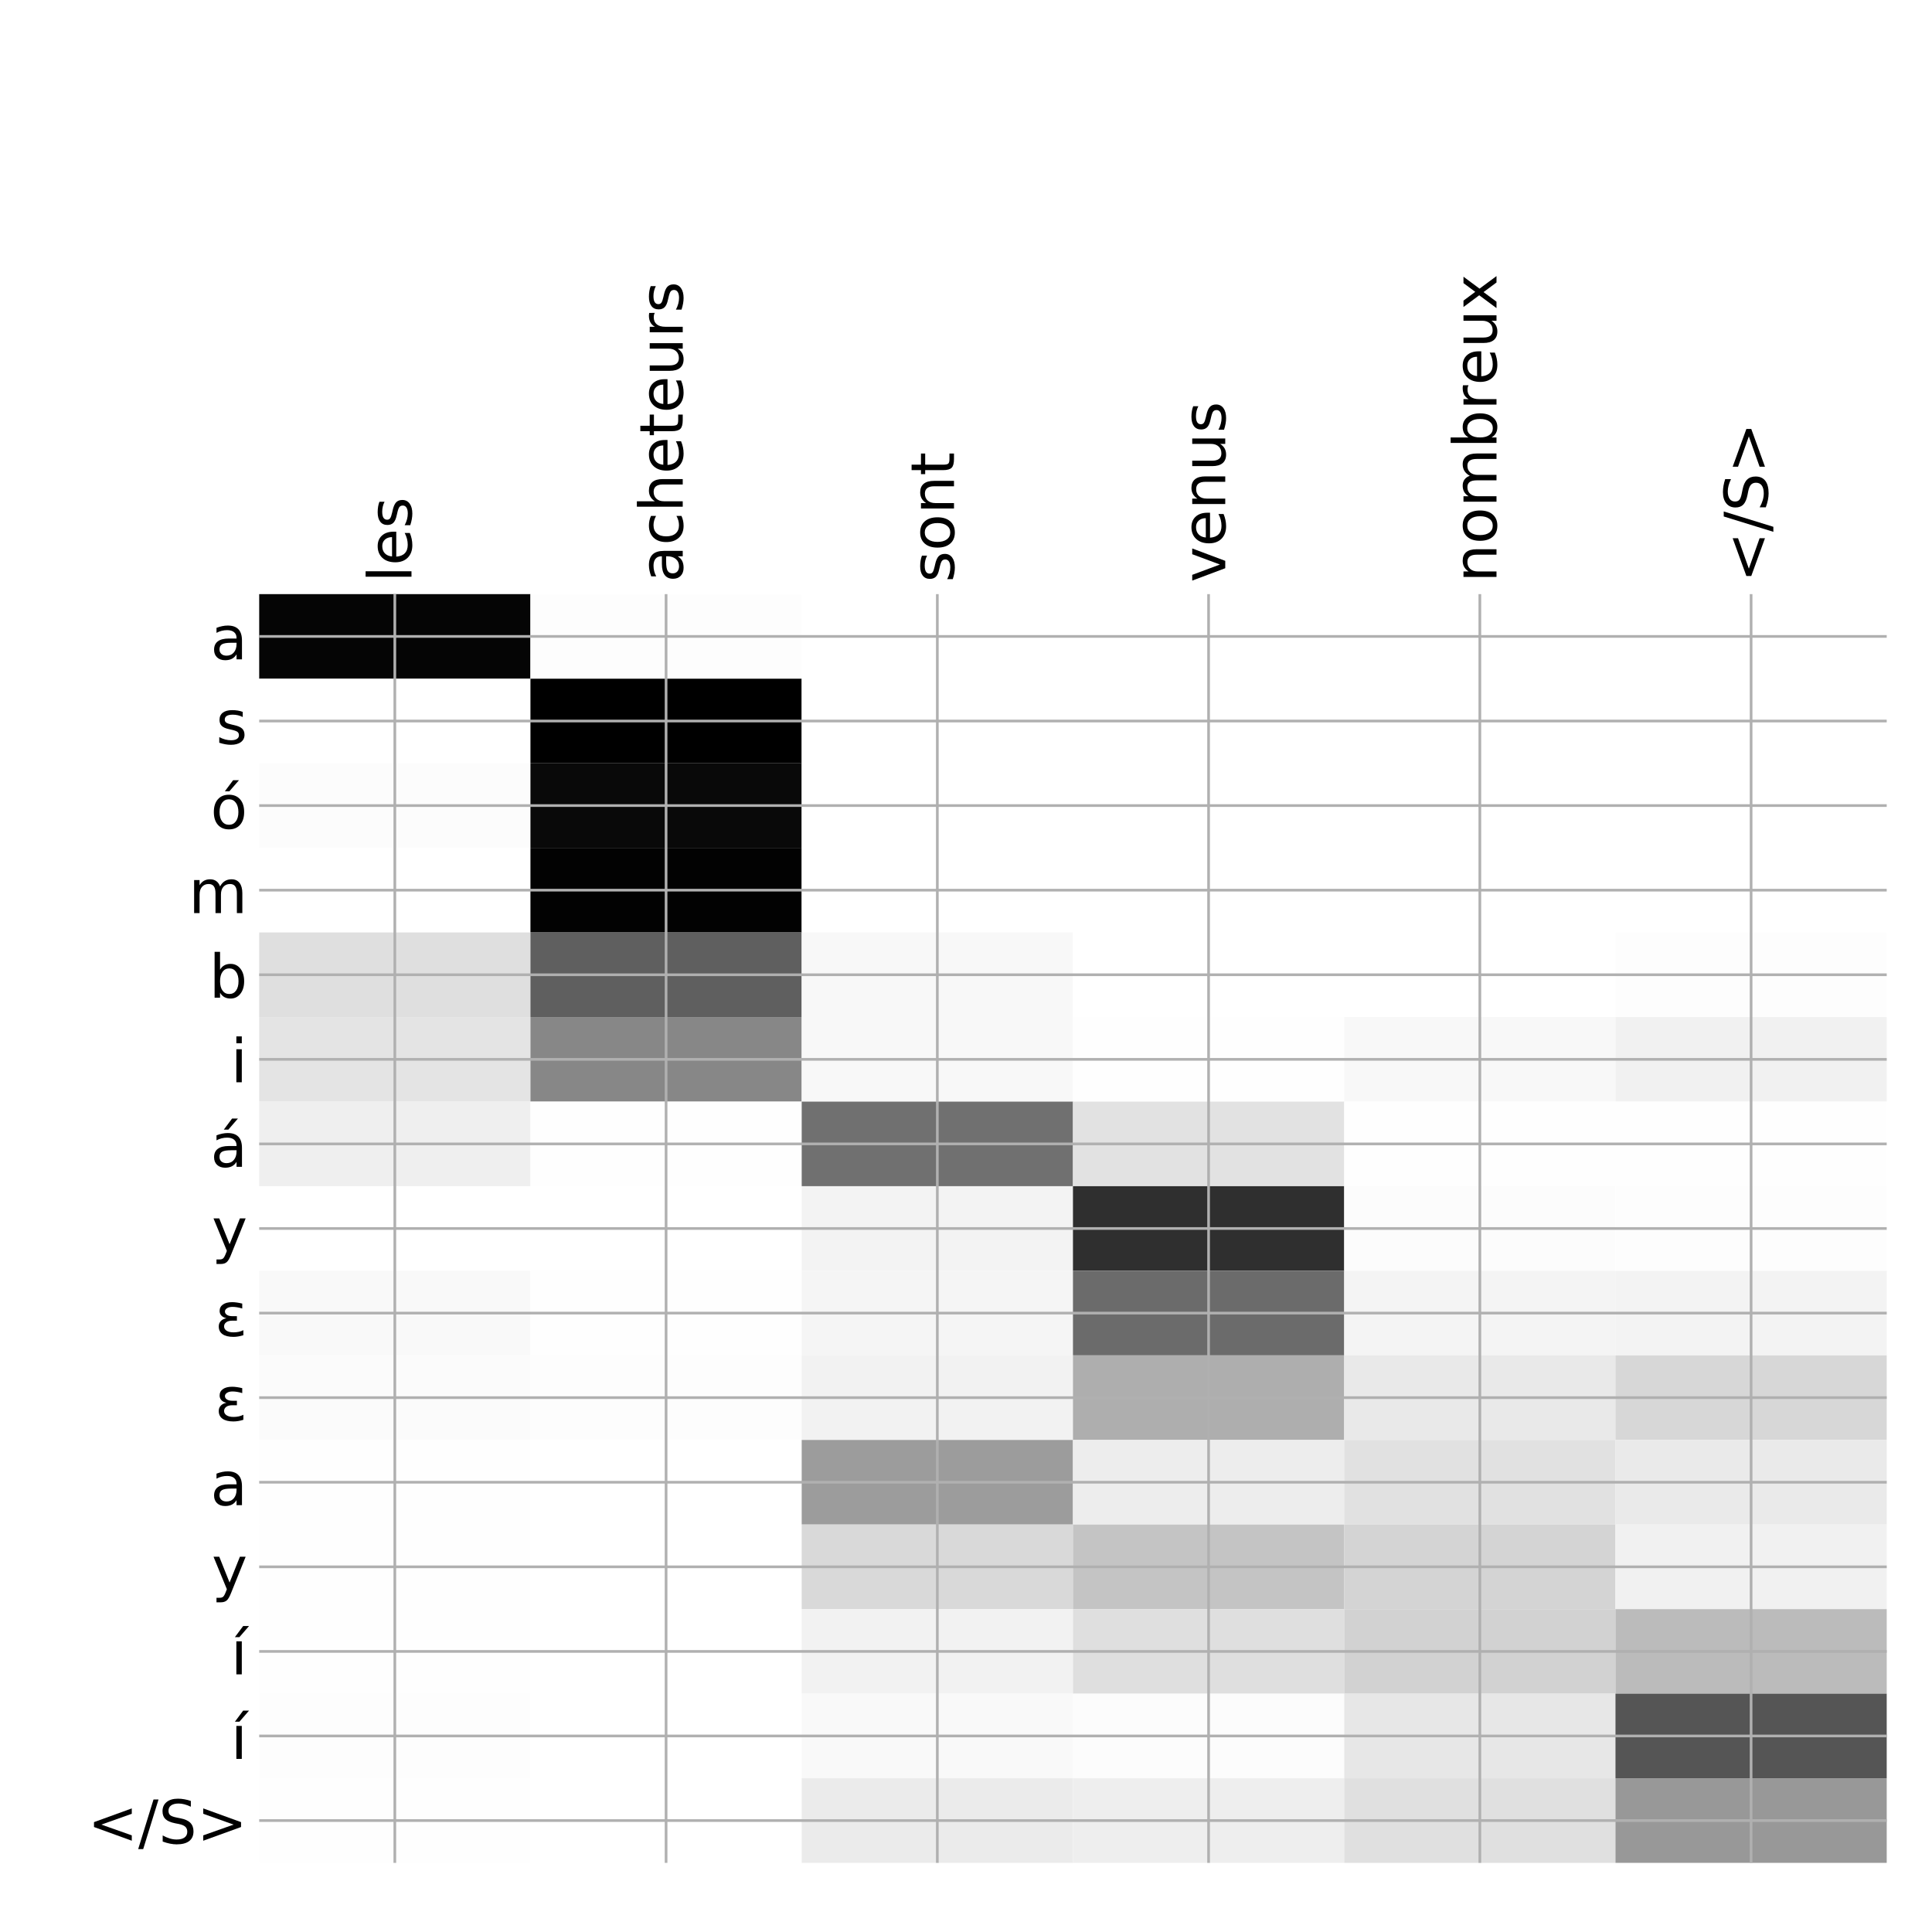<?xml version="1.0" encoding="utf-8" standalone="no"?>
<!DOCTYPE svg PUBLIC "-//W3C//DTD SVG 1.1//EN"
  "http://www.w3.org/Graphics/SVG/1.1/DTD/svg11.dtd">
<!-- Created with matplotlib (http://matplotlib.org/) -->
<svg height="576pt" version="1.1" viewBox="0 0 576 576" width="576pt" xmlns="http://www.w3.org/2000/svg" xmlns:xlink="http://www.w3.org/1999/xlink">
 <defs>
  <style type="text/css">
*{stroke-linecap:butt;stroke-linejoin:round;}
  </style>
 </defs>
 <g id="figure_1">
  <g id="patch_1">
   <path d="M 0 576 
L 576 576 
L 576 0 
L 0 0 
z
" style="fill:#ffffff;"/>
  </g>
  <g id="axes_1">
   <g id="PolyCollection_1">
    <path clip-path="url(#p47849b8606)" d="M 77.275 177.133 
L 77.275 202.35 
L 158.146 202.35 
L 158.146 177.133 
L 77.275 177.133 
z
" style="fill:#050505;"/>
    <path clip-path="url(#p47849b8606)" d="M 158.146 177.133 
L 158.146 202.35 
L 239.017 202.35 
L 239.017 177.133 
L 158.146 177.133 
z
" style="fill:#fdfdfd;"/>
    <path clip-path="url(#p47849b8606)" d="M 239.017 177.133 
L 239.017 202.35 
L 319.887 202.35 
L 319.887 177.133 
L 239.017 177.133 
z
" style="fill:#ffffff;"/>
    <path clip-path="url(#p47849b8606)" d="M 319.887 177.133 
L 319.887 202.35 
L 400.758 202.35 
L 400.758 177.133 
L 319.887 177.133 
z
" style="fill:#ffffff;"/>
    <path clip-path="url(#p47849b8606)" d="M 400.758 177.133 
L 400.758 202.35 
L 481.629 202.35 
L 481.629 177.133 
L 400.758 177.133 
z
" style="fill:#ffffff;"/>
    <path clip-path="url(#p47849b8606)" d="M 481.629 177.133 
L 481.629 202.35 
L 562.5 202.35 
L 562.5 177.133 
L 481.629 177.133 
z
" style="fill:#ffffff;"/>
    <path clip-path="url(#p47849b8606)" d="M 77.275 202.35 
L 77.275 227.567 
L 158.146 227.567 
L 158.146 202.35 
L 77.275 202.35 
z
" style="fill:#ffffff;"/>
    <path clip-path="url(#p47849b8606)" d="M 158.146 202.35 
L 158.146 227.567 
L 239.017 227.567 
L 239.017 202.35 
L 158.146 202.35 
z
"/>
    <path clip-path="url(#p47849b8606)" d="M 239.017 202.35 
L 239.017 227.567 
L 319.887 227.567 
L 319.887 202.35 
L 239.017 202.35 
z
" style="fill:#ffffff;"/>
    <path clip-path="url(#p47849b8606)" d="M 319.887 202.35 
L 319.887 227.567 
L 400.758 227.567 
L 400.758 202.35 
L 319.887 202.35 
z
" style="fill:#ffffff;"/>
    <path clip-path="url(#p47849b8606)" d="M 400.758 202.35 
L 400.758 227.567 
L 481.629 227.567 
L 481.629 202.35 
L 400.758 202.35 
z
" style="fill:#ffffff;"/>
    <path clip-path="url(#p47849b8606)" d="M 481.629 202.35 
L 481.629 227.567 
L 562.5 227.567 
L 562.5 202.35 
L 481.629 202.35 
z
" style="fill:#ffffff;"/>
    <path clip-path="url(#p47849b8606)" d="M 77.275 227.567 
L 77.275 252.783 
L 158.146 252.783 
L 158.146 227.567 
L 77.275 227.567 
z
" style="fill:#fcfcfc;"/>
    <path clip-path="url(#p47849b8606)" d="M 158.146 227.567 
L 158.146 252.783 
L 239.017 252.783 
L 239.017 227.567 
L 158.146 227.567 
z
" style="fill:#090909;"/>
    <path clip-path="url(#p47849b8606)" d="M 239.017 227.567 
L 239.017 252.783 
L 319.887 252.783 
L 319.887 227.567 
L 239.017 227.567 
z
" style="fill:#ffffff;"/>
    <path clip-path="url(#p47849b8606)" d="M 319.887 227.567 
L 319.887 252.783 
L 400.758 252.783 
L 400.758 227.567 
L 319.887 227.567 
z
" style="fill:#ffffff;"/>
    <path clip-path="url(#p47849b8606)" d="M 400.758 227.567 
L 400.758 252.783 
L 481.629 252.783 
L 481.629 227.567 
L 400.758 227.567 
z
" style="fill:#ffffff;"/>
    <path clip-path="url(#p47849b8606)" d="M 481.629 227.567 
L 481.629 252.783 
L 562.5 252.783 
L 562.5 227.567 
L 481.629 227.567 
z
" style="fill:#ffffff;"/>
    <path clip-path="url(#p47849b8606)" d="M 77.275 252.783 
L 77.275 278 
L 158.146 278 
L 158.146 252.783 
L 77.275 252.783 
z
" style="fill:#ffffff;"/>
    <path clip-path="url(#p47849b8606)" d="M 158.146 252.783 
L 158.146 278 
L 239.017 278 
L 239.017 252.783 
L 158.146 252.783 
z
" style="fill:#020202;"/>
    <path clip-path="url(#p47849b8606)" d="M 239.017 252.783 
L 239.017 278 
L 319.887 278 
L 319.887 252.783 
L 239.017 252.783 
z
" style="fill:#ffffff;"/>
    <path clip-path="url(#p47849b8606)" d="M 319.887 252.783 
L 319.887 278 
L 400.758 278 
L 400.758 252.783 
L 319.887 252.783 
z
" style="fill:#ffffff;"/>
    <path clip-path="url(#p47849b8606)" d="M 400.758 252.783 
L 400.758 278 
L 481.629 278 
L 481.629 252.783 
L 400.758 252.783 
z
" style="fill:#ffffff;"/>
    <path clip-path="url(#p47849b8606)" d="M 481.629 252.783 
L 481.629 278 
L 562.5 278 
L 562.5 252.783 
L 481.629 252.783 
z
" style="fill:#ffffff;"/>
    <path clip-path="url(#p47849b8606)" d="M 77.275 278 
L 77.275 303.217 
L 158.146 303.217 
L 158.146 278 
L 77.275 278 
z
" style="fill:#dfdfdf;"/>
    <path clip-path="url(#p47849b8606)" d="M 158.146 278 
L 158.146 303.217 
L 239.017 303.217 
L 239.017 278 
L 158.146 278 
z
" style="fill:#5f5f5f;"/>
    <path clip-path="url(#p47849b8606)" d="M 239.017 278 
L 239.017 303.217 
L 319.887 303.217 
L 319.887 278 
L 239.017 278 
z
" style="fill:#f8f8f8;"/>
    <path clip-path="url(#p47849b8606)" d="M 319.887 278 
L 319.887 303.217 
L 400.758 303.217 
L 400.758 278 
L 319.887 278 
z
" style="fill:#ffffff;"/>
    <path clip-path="url(#p47849b8606)" d="M 400.758 278 
L 400.758 303.217 
L 481.629 303.217 
L 481.629 278 
L 400.758 278 
z
" style="fill:#ffffff;"/>
    <path clip-path="url(#p47849b8606)" d="M 481.629 278 
L 481.629 303.217 
L 562.5 303.217 
L 562.5 278 
L 481.629 278 
z
" style="fill:#fdfdfd;"/>
    <path clip-path="url(#p47849b8606)" d="M 77.275 303.217 
L 77.275 328.434 
L 158.146 328.434 
L 158.146 303.217 
L 77.275 303.217 
z
" style="fill:#e4e4e4;"/>
    <path clip-path="url(#p47849b8606)" d="M 158.146 303.217 
L 158.146 328.434 
L 239.017 328.434 
L 239.017 303.217 
L 158.146 303.217 
z
" style="fill:#878787;"/>
    <path clip-path="url(#p47849b8606)" d="M 239.017 303.217 
L 239.017 328.434 
L 319.887 328.434 
L 319.887 303.217 
L 239.017 303.217 
z
" style="fill:#f8f8f8;"/>
    <path clip-path="url(#p47849b8606)" d="M 319.887 303.217 
L 319.887 328.434 
L 400.758 328.434 
L 400.758 303.217 
L 319.887 303.217 
z
" style="fill:#fefefe;"/>
    <path clip-path="url(#p47849b8606)" d="M 400.758 303.217 
L 400.758 328.434 
L 481.629 328.434 
L 481.629 303.217 
L 400.758 303.217 
z
" style="fill:#f8f8f8;"/>
    <path clip-path="url(#p47849b8606)" d="M 481.629 303.217 
L 481.629 328.434 
L 562.5 328.434 
L 562.5 303.217 
L 481.629 303.217 
z
" style="fill:#f1f1f1;"/>
    <path clip-path="url(#p47849b8606)" d="M 77.275 328.434 
L 77.275 353.65 
L 158.146 353.65 
L 158.146 328.434 
L 77.275 328.434 
z
" style="fill:#efefef;"/>
    <path clip-path="url(#p47849b8606)" d="M 158.146 328.434 
L 158.146 353.65 
L 239.017 353.65 
L 239.017 328.434 
L 158.146 328.434 
z
" style="fill:#fefefe;"/>
    <path clip-path="url(#p47849b8606)" d="M 239.017 328.434 
L 239.017 353.65 
L 319.887 353.65 
L 319.887 328.434 
L 239.017 328.434 
z
" style="fill:#707070;"/>
    <path clip-path="url(#p47849b8606)" d="M 319.887 328.434 
L 319.887 353.65 
L 400.758 353.65 
L 400.758 328.434 
L 319.887 328.434 
z
" style="fill:#e2e2e2;"/>
    <path clip-path="url(#p47849b8606)" d="M 400.758 328.434 
L 400.758 353.65 
L 481.629 353.65 
L 481.629 328.434 
L 400.758 328.434 
z
" style="fill:#fefefe;"/>
    <path clip-path="url(#p47849b8606)" d="M 481.629 328.434 
L 481.629 353.65 
L 562.5 353.65 
L 562.5 328.434 
L 481.629 328.434 
z
" style="fill:#fefefe;"/>
    <path clip-path="url(#p47849b8606)" d="M 77.275 353.65 
L 77.275 378.867 
L 158.146 378.867 
L 158.146 353.65 
L 77.275 353.65 
z
" style="fill:#ffffff;"/>
    <path clip-path="url(#p47849b8606)" d="M 158.146 353.65 
L 158.146 378.867 
L 239.017 378.867 
L 239.017 353.65 
L 158.146 353.65 
z
" style="fill:#ffffff;"/>
    <path clip-path="url(#p47849b8606)" d="M 239.017 353.65 
L 239.017 378.867 
L 319.887 378.867 
L 319.887 353.65 
L 239.017 353.65 
z
" style="fill:#f3f3f3;"/>
    <path clip-path="url(#p47849b8606)" d="M 319.887 353.65 
L 319.887 378.867 
L 400.758 378.867 
L 400.758 353.65 
L 319.887 353.65 
z
" style="fill:#2f2f2f;"/>
    <path clip-path="url(#p47849b8606)" d="M 400.758 353.65 
L 400.758 378.867 
L 481.629 378.867 
L 481.629 353.65 
L 400.758 353.65 
z
" style="fill:#fcfcfc;"/>
    <path clip-path="url(#p47849b8606)" d="M 481.629 353.65 
L 481.629 378.867 
L 562.5 378.867 
L 562.5 353.65 
L 481.629 353.65 
z
" style="fill:#fdfdfd;"/>
    <path clip-path="url(#p47849b8606)" d="M 77.275 378.867 
L 77.275 404.084 
L 158.146 404.084 
L 158.146 378.867 
L 77.275 378.867 
z
" style="fill:#f9f9f9;"/>
    <path clip-path="url(#p47849b8606)" d="M 158.146 378.867 
L 158.146 404.084 
L 239.017 404.084 
L 239.017 378.867 
L 158.146 378.867 
z
" style="fill:#fefefe;"/>
    <path clip-path="url(#p47849b8606)" d="M 239.017 378.867 
L 239.017 404.084 
L 319.887 404.084 
L 319.887 378.867 
L 239.017 378.867 
z
" style="fill:#f5f5f5;"/>
    <path clip-path="url(#p47849b8606)" d="M 319.887 378.867 
L 319.887 404.084 
L 400.758 404.084 
L 400.758 378.867 
L 319.887 378.867 
z
" style="fill:#6b6b6b;"/>
    <path clip-path="url(#p47849b8606)" d="M 400.758 378.867 
L 400.758 404.084 
L 481.629 404.084 
L 481.629 378.867 
L 400.758 378.867 
z
" style="fill:#f4f4f4;"/>
    <path clip-path="url(#p47849b8606)" d="M 481.629 378.867 
L 481.629 404.084 
L 562.5 404.084 
L 562.5 378.867 
L 481.629 378.867 
z
" style="fill:#f3f3f3;"/>
    <path clip-path="url(#p47849b8606)" d="M 77.275 404.084 
L 77.275 429.3 
L 158.146 429.3 
L 158.146 404.084 
L 77.275 404.084 
z
" style="fill:#fbfbfb;"/>
    <path clip-path="url(#p47849b8606)" d="M 158.146 404.084 
L 158.146 429.3 
L 239.017 429.3 
L 239.017 404.084 
L 158.146 404.084 
z
" style="fill:#fdfdfd;"/>
    <path clip-path="url(#p47849b8606)" d="M 239.017 404.084 
L 239.017 429.3 
L 319.887 429.3 
L 319.887 404.084 
L 239.017 404.084 
z
" style="fill:#f2f2f2;"/>
    <path clip-path="url(#p47849b8606)" d="M 319.887 404.084 
L 319.887 429.3 
L 400.758 429.3 
L 400.758 404.084 
L 319.887 404.084 
z
" style="fill:#aeaeae;"/>
    <path clip-path="url(#p47849b8606)" d="M 400.758 404.084 
L 400.758 429.3 
L 481.629 429.3 
L 481.629 404.084 
L 400.758 404.084 
z
" style="fill:#e9e9e9;"/>
    <path clip-path="url(#p47849b8606)" d="M 481.629 404.084 
L 481.629 429.3 
L 562.5 429.3 
L 562.5 404.084 
L 481.629 404.084 
z
" style="fill:#d7d7d7;"/>
    <path clip-path="url(#p47849b8606)" d="M 77.275 429.3 
L 77.275 454.517 
L 158.146 454.517 
L 158.146 429.3 
L 77.275 429.3 
z
" style="fill:#fefefe;"/>
    <path clip-path="url(#p47849b8606)" d="M 158.146 429.3 
L 158.146 454.517 
L 239.017 454.517 
L 239.017 429.3 
L 158.146 429.3 
z
" style="fill:#ffffff;"/>
    <path clip-path="url(#p47849b8606)" d="M 239.017 429.3 
L 239.017 454.517 
L 319.887 454.517 
L 319.887 429.3 
L 239.017 429.3 
z
" style="fill:#9c9c9c;"/>
    <path clip-path="url(#p47849b8606)" d="M 319.887 429.3 
L 319.887 454.517 
L 400.758 454.517 
L 400.758 429.3 
L 319.887 429.3 
z
" style="fill:#ededed;"/>
    <path clip-path="url(#p47849b8606)" d="M 400.758 429.3 
L 400.758 454.517 
L 481.629 454.517 
L 481.629 429.3 
L 400.758 429.3 
z
" style="fill:#e1e1e1;"/>
    <path clip-path="url(#p47849b8606)" d="M 481.629 429.3 
L 481.629 454.517 
L 562.5 454.517 
L 562.5 429.3 
L 481.629 429.3 
z
" style="fill:#eaeaea;"/>
    <path clip-path="url(#p47849b8606)" d="M 77.275 454.517 
L 77.275 479.734 
L 158.146 479.734 
L 158.146 454.517 
L 77.275 454.517 
z
" style="fill:#fefefe;"/>
    <path clip-path="url(#p47849b8606)" d="M 158.146 454.517 
L 158.146 479.734 
L 239.017 479.734 
L 239.017 454.517 
L 158.146 454.517 
z
" style="fill:#ffffff;"/>
    <path clip-path="url(#p47849b8606)" d="M 239.017 454.517 
L 239.017 479.734 
L 319.887 479.734 
L 319.887 454.517 
L 239.017 454.517 
z
" style="fill:#d9d9d9;"/>
    <path clip-path="url(#p47849b8606)" d="M 319.887 454.517 
L 319.887 479.734 
L 400.758 479.734 
L 400.758 454.517 
L 319.887 454.517 
z
" style="fill:#c4c4c4;"/>
    <path clip-path="url(#p47849b8606)" d="M 400.758 454.517 
L 400.758 479.734 
L 481.629 479.734 
L 481.629 454.517 
L 400.758 454.517 
z
" style="fill:#d4d4d4;"/>
    <path clip-path="url(#p47849b8606)" d="M 481.629 454.517 
L 481.629 479.734 
L 562.5 479.734 
L 562.5 454.517 
L 481.629 454.517 
z
" style="fill:#f1f1f1;"/>
    <path clip-path="url(#p47849b8606)" d="M 77.275 479.734 
L 77.275 504.951 
L 158.146 504.951 
L 158.146 479.734 
L 77.275 479.734 
z
" style="fill:#fefefe;"/>
    <path clip-path="url(#p47849b8606)" d="M 158.146 479.734 
L 158.146 504.951 
L 239.017 504.951 
L 239.017 479.734 
L 158.146 479.734 
z
" style="fill:#ffffff;"/>
    <path clip-path="url(#p47849b8606)" d="M 239.017 479.734 
L 239.017 504.951 
L 319.887 504.951 
L 319.887 479.734 
L 239.017 479.734 
z
" style="fill:#f2f2f2;"/>
    <path clip-path="url(#p47849b8606)" d="M 319.887 479.734 
L 319.887 504.951 
L 400.758 504.951 
L 400.758 479.734 
L 319.887 479.734 
z
" style="fill:#dfdfdf;"/>
    <path clip-path="url(#p47849b8606)" d="M 400.758 479.734 
L 400.758 504.951 
L 481.629 504.951 
L 481.629 479.734 
L 400.758 479.734 
z
" style="fill:#d2d2d2;"/>
    <path clip-path="url(#p47849b8606)" d="M 481.629 479.734 
L 481.629 504.951 
L 562.5 504.951 
L 562.5 479.734 
L 481.629 479.734 
z
" style="fill:#bbbbbb;"/>
    <path clip-path="url(#p47849b8606)" d="M 77.275 504.951 
L 77.275 530.167 
L 158.146 530.167 
L 158.146 504.951 
L 77.275 504.951 
z
" style="fill:#fdfdfd;"/>
    <path clip-path="url(#p47849b8606)" d="M 158.146 504.951 
L 158.146 530.167 
L 239.017 530.167 
L 239.017 504.951 
L 158.146 504.951 
z
" style="fill:#ffffff;"/>
    <path clip-path="url(#p47849b8606)" d="M 239.017 504.951 
L 239.017 530.167 
L 319.887 530.167 
L 319.887 504.951 
L 239.017 504.951 
z
" style="fill:#f9f9f9;"/>
    <path clip-path="url(#p47849b8606)" d="M 319.887 504.951 
L 319.887 530.167 
L 400.758 530.167 
L 400.758 504.951 
L 319.887 504.951 
z
" style="fill:#fcfcfc;"/>
    <path clip-path="url(#p47849b8606)" d="M 400.758 504.951 
L 400.758 530.167 
L 481.629 530.167 
L 481.629 504.951 
L 400.758 504.951 
z
" style="fill:#e7e7e7;"/>
    <path clip-path="url(#p47849b8606)" d="M 481.629 504.951 
L 481.629 530.167 
L 562.5 530.167 
L 562.5 504.951 
L 481.629 504.951 
z
" style="fill:#555555;"/>
    <path clip-path="url(#p47849b8606)" d="M 77.275 530.167 
L 77.275 555.384 
L 158.146 555.384 
L 158.146 530.167 
L 77.275 530.167 
z
" style="fill:#fefefe;"/>
    <path clip-path="url(#p47849b8606)" d="M 158.146 530.167 
L 158.146 555.384 
L 239.017 555.384 
L 239.017 530.167 
L 158.146 530.167 
z
" style="fill:#ffffff;"/>
    <path clip-path="url(#p47849b8606)" d="M 239.017 530.167 
L 239.017 555.384 
L 319.887 555.384 
L 319.887 530.167 
L 239.017 530.167 
z
" style="fill:#ebebeb;"/>
    <path clip-path="url(#p47849b8606)" d="M 319.887 530.167 
L 319.887 555.384 
L 400.758 555.384 
L 400.758 530.167 
L 319.887 530.167 
z
" style="fill:#eeeeee;"/>
    <path clip-path="url(#p47849b8606)" d="M 400.758 530.167 
L 400.758 555.384 
L 481.629 555.384 
L 481.629 530.167 
L 400.758 530.167 
z
" style="fill:#e0e0e0;"/>
    <path clip-path="url(#p47849b8606)" d="M 481.629 530.167 
L 481.629 555.384 
L 562.5 555.384 
L 562.5 530.167 
L 481.629 530.167 
z
" style="fill:#989898;"/>
   </g>
   <g id="matplotlib.axis_1">
    <g id="xtick_1">
     <g id="line2d_1">
      <path clip-path="url(#p47849b8606)" d="M 117.71 555.384 
L 117.71 177.133 
" style="fill:none;stroke:#b0b0b0;stroke-linecap:square;stroke-width:0.8;"/>
     </g>
     <g id="line2d_2"/>
     <g id="text_1">
      <!-- les -->
      <defs>
       <path d="M 9.422 75.984 
L 18.406 75.984 
L 18.406 0 
L 9.422 0 
z
" id="DejaVuSans-6c"/>
       <path d="M 56.203 29.594 
L 56.203 25.203 
L 14.891 25.203 
Q 15.484 15.922 20.484 11.062 
Q 25.484 6.203 34.422 6.203 
Q 39.594 6.203 44.453 7.469 
Q 49.312 8.734 54.109 11.281 
L 54.109 2.781 
Q 49.266 0.734 44.188 -0.344 
Q 39.109 -1.422 33.891 -1.422 
Q 20.797 -1.422 13.156 6.188 
Q 5.516 13.812 5.516 26.812 
Q 5.516 40.234 12.766 48.109 
Q 20.016 56 32.328 56 
Q 43.359 56 49.781 48.891 
Q 56.203 41.797 56.203 29.594 
z
M 47.219 32.234 
Q 47.125 39.594 43.094 43.984 
Q 39.062 48.391 32.422 48.391 
Q 24.906 48.391 20.391 44.141 
Q 15.875 39.891 15.188 32.172 
z
" id="DejaVuSans-65"/>
       <path d="M 44.281 53.078 
L 44.281 44.578 
Q 40.484 46.531 36.375 47.5 
Q 32.281 48.484 27.875 48.484 
Q 21.188 48.484 17.844 46.438 
Q 14.5 44.391 14.5 40.281 
Q 14.5 37.156 16.891 35.375 
Q 19.281 33.594 26.516 31.984 
L 29.594 31.297 
Q 39.156 29.25 43.188 25.516 
Q 47.219 21.781 47.219 15.094 
Q 47.219 7.469 41.188 3.016 
Q 35.156 -1.422 24.609 -1.422 
Q 20.219 -1.422 15.453 -0.562 
Q 10.688 0.297 5.422 2 
L 5.422 11.281 
Q 10.406 8.688 15.234 7.391 
Q 20.062 6.109 24.812 6.109 
Q 31.156 6.109 34.562 8.281 
Q 37.984 10.453 37.984 14.406 
Q 37.984 18.062 35.516 20.016 
Q 33.062 21.969 24.703 23.781 
L 21.578 24.516 
Q 13.234 26.266 9.516 29.906 
Q 5.812 33.547 5.812 39.891 
Q 5.812 47.609 11.281 51.797 
Q 16.75 56 26.812 56 
Q 31.781 56 36.172 55.266 
Q 40.578 54.547 44.281 53.078 
z
" id="DejaVuSans-73"/>
      </defs>
      <g transform="translate(122.677 173.633)rotate(-90)scale(0.18 -0.18)">
       <use xlink:href="#DejaVuSans-6c"/>
       <use x="27.783" xlink:href="#DejaVuSans-65"/>
       <use x="89.307" xlink:href="#DejaVuSans-73"/>
      </g>
     </g>
    </g>
    <g id="xtick_2">
     <g id="line2d_3">
      <path clip-path="url(#p47849b8606)" d="M 198.581 555.384 
L 198.581 177.133 
" style="fill:none;stroke:#b0b0b0;stroke-linecap:square;stroke-width:0.8;"/>
     </g>
     <g id="line2d_4"/>
     <g id="text_2">
      <!-- acheteurs -->
      <defs>
       <path d="M 34.281 27.484 
Q 23.391 27.484 19.188 25 
Q 14.984 22.516 14.984 16.5 
Q 14.984 11.719 18.141 8.906 
Q 21.297 6.109 26.703 6.109 
Q 34.188 6.109 38.703 11.406 
Q 43.219 16.703 43.219 25.484 
L 43.219 27.484 
z
M 52.203 31.203 
L 52.203 0 
L 43.219 0 
L 43.219 8.297 
Q 40.141 3.328 35.547 0.953 
Q 30.953 -1.422 24.312 -1.422 
Q 15.922 -1.422 10.953 3.297 
Q 6 8.016 6 15.922 
Q 6 25.141 12.172 29.828 
Q 18.359 34.516 30.609 34.516 
L 43.219 34.516 
L 43.219 35.406 
Q 43.219 41.609 39.141 45 
Q 35.062 48.391 27.688 48.391 
Q 23 48.391 18.547 47.266 
Q 14.109 46.141 10.016 43.891 
L 10.016 52.203 
Q 14.938 54.109 19.578 55.047 
Q 24.219 56 28.609 56 
Q 40.484 56 46.344 49.844 
Q 52.203 43.703 52.203 31.203 
z
" id="DejaVuSans-61"/>
       <path d="M 48.781 52.594 
L 48.781 44.188 
Q 44.969 46.297 41.141 47.344 
Q 37.312 48.391 33.406 48.391 
Q 24.656 48.391 19.812 42.844 
Q 14.984 37.312 14.984 27.297 
Q 14.984 17.281 19.812 11.734 
Q 24.656 6.203 33.406 6.203 
Q 37.312 6.203 41.141 7.25 
Q 44.969 8.297 48.781 10.406 
L 48.781 2.094 
Q 45.016 0.344 40.984 -0.531 
Q 36.969 -1.422 32.422 -1.422 
Q 20.062 -1.422 12.781 6.344 
Q 5.516 14.109 5.516 27.297 
Q 5.516 40.672 12.859 48.328 
Q 20.219 56 33.016 56 
Q 37.156 56 41.109 55.141 
Q 45.062 54.297 48.781 52.594 
z
" id="DejaVuSans-63"/>
       <path d="M 54.891 33.016 
L 54.891 0 
L 45.906 0 
L 45.906 32.719 
Q 45.906 40.484 42.875 44.328 
Q 39.844 48.188 33.797 48.188 
Q 26.516 48.188 22.312 43.547 
Q 18.109 38.922 18.109 30.906 
L 18.109 0 
L 9.078 0 
L 9.078 75.984 
L 18.109 75.984 
L 18.109 46.188 
Q 21.344 51.125 25.703 53.562 
Q 30.078 56 35.797 56 
Q 45.219 56 50.047 50.172 
Q 54.891 44.344 54.891 33.016 
z
" id="DejaVuSans-68"/>
       <path d="M 18.312 70.219 
L 18.312 54.688 
L 36.812 54.688 
L 36.812 47.703 
L 18.312 47.703 
L 18.312 18.016 
Q 18.312 11.328 20.141 9.422 
Q 21.969 7.516 27.594 7.516 
L 36.812 7.516 
L 36.812 0 
L 27.594 0 
Q 17.188 0 13.234 3.875 
Q 9.281 7.766 9.281 18.016 
L 9.281 47.703 
L 2.688 47.703 
L 2.688 54.688 
L 9.281 54.688 
L 9.281 70.219 
z
" id="DejaVuSans-74"/>
       <path d="M 8.5 21.578 
L 8.5 54.688 
L 17.484 54.688 
L 17.484 21.922 
Q 17.484 14.156 20.5 10.266 
Q 23.531 6.391 29.594 6.391 
Q 36.859 6.391 41.078 11.031 
Q 45.312 15.672 45.312 23.688 
L 45.312 54.688 
L 54.297 54.688 
L 54.297 0 
L 45.312 0 
L 45.312 8.406 
Q 42.047 3.422 37.719 1 
Q 33.406 -1.422 27.688 -1.422 
Q 18.266 -1.422 13.375 4.438 
Q 8.5 10.297 8.5 21.578 
z
M 31.109 56 
z
" id="DejaVuSans-75"/>
       <path d="M 41.109 46.297 
Q 39.594 47.172 37.812 47.578 
Q 36.031 48 33.891 48 
Q 26.266 48 22.188 43.047 
Q 18.109 38.094 18.109 28.812 
L 18.109 0 
L 9.078 0 
L 9.078 54.688 
L 18.109 54.688 
L 18.109 46.188 
Q 20.953 51.172 25.484 53.578 
Q 30.031 56 36.531 56 
Q 37.453 56 38.578 55.875 
Q 39.703 55.766 41.062 55.516 
z
" id="DejaVuSans-72"/>
      </defs>
      <g transform="translate(203.548 173.633)rotate(-90)scale(0.18 -0.18)">
       <use xlink:href="#DejaVuSans-61"/>
       <use x="61.279" xlink:href="#DejaVuSans-63"/>
       <use x="116.26" xlink:href="#DejaVuSans-68"/>
       <use x="179.639" xlink:href="#DejaVuSans-65"/>
       <use x="241.162" xlink:href="#DejaVuSans-74"/>
       <use x="280.371" xlink:href="#DejaVuSans-65"/>
       <use x="341.895" xlink:href="#DejaVuSans-75"/>
       <use x="405.273" xlink:href="#DejaVuSans-72"/>
       <use x="446.387" xlink:href="#DejaVuSans-73"/>
      </g>
     </g>
    </g>
    <g id="xtick_3">
     <g id="line2d_5">
      <path clip-path="url(#p47849b8606)" d="M 279.452 555.384 
L 279.452 177.133 
" style="fill:none;stroke:#b0b0b0;stroke-linecap:square;stroke-width:0.8;"/>
     </g>
     <g id="line2d_6"/>
     <g id="text_3">
      <!-- sont -->
      <defs>
       <path d="M 30.609 48.391 
Q 23.391 48.391 19.188 42.75 
Q 14.984 37.109 14.984 27.297 
Q 14.984 17.484 19.156 11.844 
Q 23.344 6.203 30.609 6.203 
Q 37.797 6.203 41.984 11.859 
Q 46.188 17.531 46.188 27.297 
Q 46.188 37.016 41.984 42.703 
Q 37.797 48.391 30.609 48.391 
z
M 30.609 56 
Q 42.328 56 49.016 48.375 
Q 55.719 40.766 55.719 27.297 
Q 55.719 13.875 49.016 6.219 
Q 42.328 -1.422 30.609 -1.422 
Q 18.844 -1.422 12.172 6.219 
Q 5.516 13.875 5.516 27.297 
Q 5.516 40.766 12.172 48.375 
Q 18.844 56 30.609 56 
z
" id="DejaVuSans-6f"/>
       <path d="M 54.891 33.016 
L 54.891 0 
L 45.906 0 
L 45.906 32.719 
Q 45.906 40.484 42.875 44.328 
Q 39.844 48.188 33.797 48.188 
Q 26.516 48.188 22.312 43.547 
Q 18.109 38.922 18.109 30.906 
L 18.109 0 
L 9.078 0 
L 9.078 54.688 
L 18.109 54.688 
L 18.109 46.188 
Q 21.344 51.125 25.703 53.562 
Q 30.078 56 35.797 56 
Q 45.219 56 50.047 50.172 
Q 54.891 44.344 54.891 33.016 
z
" id="DejaVuSans-6e"/>
      </defs>
      <g transform="translate(284.419 173.633)rotate(-90)scale(0.18 -0.18)">
       <use xlink:href="#DejaVuSans-73"/>
       <use x="52.1" xlink:href="#DejaVuSans-6f"/>
       <use x="113.281" xlink:href="#DejaVuSans-6e"/>
       <use x="176.66" xlink:href="#DejaVuSans-74"/>
      </g>
     </g>
    </g>
    <g id="xtick_4">
     <g id="line2d_7">
      <path clip-path="url(#p47849b8606)" d="M 360.323 555.384 
L 360.323 177.133 
" style="fill:none;stroke:#b0b0b0;stroke-linecap:square;stroke-width:0.8;"/>
     </g>
     <g id="line2d_8"/>
     <g id="text_4">
      <!-- venus -->
      <defs>
       <path d="M 2.984 54.688 
L 12.5 54.688 
L 29.594 8.797 
L 46.688 54.688 
L 56.203 54.688 
L 35.688 0 
L 23.484 0 
z
" id="DejaVuSans-76"/>
      </defs>
      <g transform="translate(365.29 173.633)rotate(-90)scale(0.18 -0.18)">
       <use xlink:href="#DejaVuSans-76"/>
       <use x="59.18" xlink:href="#DejaVuSans-65"/>
       <use x="120.703" xlink:href="#DejaVuSans-6e"/>
       <use x="184.082" xlink:href="#DejaVuSans-75"/>
       <use x="247.461" xlink:href="#DejaVuSans-73"/>
      </g>
     </g>
    </g>
    <g id="xtick_5">
     <g id="line2d_9">
      <path clip-path="url(#p47849b8606)" d="M 441.194 555.384 
L 441.194 177.133 
" style="fill:none;stroke:#b0b0b0;stroke-linecap:square;stroke-width:0.8;"/>
     </g>
     <g id="line2d_10"/>
     <g id="text_5">
      <!-- nombreux -->
      <defs>
       <path d="M 52 44.188 
Q 55.375 50.25 60.062 53.125 
Q 64.75 56 71.094 56 
Q 79.641 56 84.281 50.016 
Q 88.922 44.047 88.922 33.016 
L 88.922 0 
L 79.891 0 
L 79.891 32.719 
Q 79.891 40.578 77.094 44.375 
Q 74.312 48.188 68.609 48.188 
Q 61.625 48.188 57.562 43.547 
Q 53.516 38.922 53.516 30.906 
L 53.516 0 
L 44.484 0 
L 44.484 32.719 
Q 44.484 40.625 41.703 44.406 
Q 38.922 48.188 33.109 48.188 
Q 26.219 48.188 22.156 43.531 
Q 18.109 38.875 18.109 30.906 
L 18.109 0 
L 9.078 0 
L 9.078 54.688 
L 18.109 54.688 
L 18.109 46.188 
Q 21.188 51.219 25.484 53.609 
Q 29.781 56 35.688 56 
Q 41.656 56 45.828 52.969 
Q 50 49.953 52 44.188 
z
" id="DejaVuSans-6d"/>
       <path d="M 48.688 27.297 
Q 48.688 37.203 44.609 42.844 
Q 40.531 48.484 33.406 48.484 
Q 26.266 48.484 22.188 42.844 
Q 18.109 37.203 18.109 27.297 
Q 18.109 17.391 22.188 11.75 
Q 26.266 6.109 33.406 6.109 
Q 40.531 6.109 44.609 11.75 
Q 48.688 17.391 48.688 27.297 
z
M 18.109 46.391 
Q 20.953 51.266 25.266 53.625 
Q 29.594 56 35.594 56 
Q 45.562 56 51.781 48.094 
Q 58.016 40.188 58.016 27.297 
Q 58.016 14.406 51.781 6.484 
Q 45.562 -1.422 35.594 -1.422 
Q 29.594 -1.422 25.266 0.953 
Q 20.953 3.328 18.109 8.203 
L 18.109 0 
L 9.078 0 
L 9.078 75.984 
L 18.109 75.984 
z
" id="DejaVuSans-62"/>
       <path d="M 54.891 54.688 
L 35.109 28.078 
L 55.906 0 
L 45.312 0 
L 29.391 21.484 
L 13.484 0 
L 2.875 0 
L 24.125 28.609 
L 4.688 54.688 
L 15.281 54.688 
L 29.781 35.203 
L 44.281 54.688 
z
" id="DejaVuSans-78"/>
      </defs>
      <g transform="translate(446.161 173.633)rotate(-90)scale(0.18 -0.18)">
       <use xlink:href="#DejaVuSans-6e"/>
       <use x="63.379" xlink:href="#DejaVuSans-6f"/>
       <use x="124.561" xlink:href="#DejaVuSans-6d"/>
       <use x="221.973" xlink:href="#DejaVuSans-62"/>
       <use x="285.449" xlink:href="#DejaVuSans-72"/>
       <use x="326.531" xlink:href="#DejaVuSans-65"/>
       <use x="388.055" xlink:href="#DejaVuSans-75"/>
       <use x="451.434" xlink:href="#DejaVuSans-78"/>
      </g>
     </g>
    </g>
    <g id="xtick_6">
     <g id="line2d_11">
      <path clip-path="url(#p47849b8606)" d="M 522.065 555.384 
L 522.065 177.133 
" style="fill:none;stroke:#b0b0b0;stroke-linecap:square;stroke-width:0.8;"/>
     </g>
     <g id="line2d_12"/>
     <g id="text_6">
      <!-- &lt;/S&gt; -->
      <defs>
       <path d="M 73.188 49.219 
L 22.797 31.297 
L 73.188 13.484 
L 73.188 4.594 
L 10.594 27.297 
L 10.594 35.406 
L 73.188 58.109 
z
" id="DejaVuSans-3c"/>
       <path d="M 25.391 72.906 
L 33.688 72.906 
L 8.297 -9.281 
L 0 -9.281 
z
" id="DejaVuSans-2f"/>
       <path d="M 53.516 70.516 
L 53.516 60.891 
Q 47.906 63.578 42.922 64.891 
Q 37.938 66.219 33.297 66.219 
Q 25.25 66.219 20.875 63.094 
Q 16.5 59.969 16.5 54.203 
Q 16.5 49.359 19.406 46.891 
Q 22.312 44.438 30.422 42.922 
L 36.375 41.703 
Q 47.406 39.594 52.656 34.297 
Q 57.906 29 57.906 20.125 
Q 57.906 9.516 50.797 4.047 
Q 43.703 -1.422 29.984 -1.422 
Q 24.812 -1.422 18.969 -0.25 
Q 13.141 0.922 6.891 3.219 
L 6.891 13.375 
Q 12.891 10.016 18.656 8.297 
Q 24.422 6.594 29.984 6.594 
Q 38.422 6.594 43.016 9.906 
Q 47.609 13.234 47.609 19.391 
Q 47.609 24.75 44.312 27.781 
Q 41.016 30.812 33.5 32.328 
L 27.484 33.5 
Q 16.453 35.688 11.516 40.375 
Q 6.594 45.062 6.594 53.422 
Q 6.594 63.094 13.406 68.656 
Q 20.219 74.219 32.172 74.219 
Q 37.312 74.219 42.625 73.281 
Q 47.953 72.359 53.516 70.516 
z
" id="DejaVuSans-53"/>
       <path d="M 10.594 49.219 
L 10.594 58.109 
L 73.188 35.406 
L 73.188 27.297 
L 10.594 4.594 
L 10.594 13.484 
L 60.891 31.297 
z
" id="DejaVuSans-3e"/>
      </defs>
      <g transform="translate(527.031 173.633)rotate(-90)scale(0.18 -0.18)">
       <use xlink:href="#DejaVuSans-3c"/>
       <use x="83.789" xlink:href="#DejaVuSans-2f"/>
       <use x="117.48" xlink:href="#DejaVuSans-53"/>
       <use x="180.957" xlink:href="#DejaVuSans-3e"/>
      </g>
     </g>
    </g>
   </g>
   <g id="matplotlib.axis_2">
    <g id="ytick_1">
     <g id="line2d_13">
      <path clip-path="url(#p47849b8606)" d="M 77.275 189.742 
L 562.5 189.742 
" style="fill:none;stroke:#b0b0b0;stroke-linecap:square;stroke-width:0.8;"/>
     </g>
     <g id="line2d_14"/>
     <g id="text_7">
      <!-- a -->
      <g transform="translate(62.744 196.58)scale(0.18 -0.18)">
       <use xlink:href="#DejaVuSans-61"/>
      </g>
     </g>
    </g>
    <g id="ytick_2">
     <g id="line2d_15">
      <path clip-path="url(#p47849b8606)" d="M 77.275 214.958 
L 562.5 214.958 
" style="fill:none;stroke:#b0b0b0;stroke-linecap:square;stroke-width:0.8;"/>
     </g>
     <g id="line2d_16"/>
     <g id="text_8">
      <!-- s -->
      <g transform="translate(64.398 221.797)scale(0.18 -0.18)">
       <use xlink:href="#DejaVuSans-73"/>
      </g>
     </g>
    </g>
    <g id="ytick_3">
     <g id="line2d_17">
      <path clip-path="url(#p47849b8606)" d="M 77.275 240.175 
L 562.5 240.175 
" style="fill:none;stroke:#b0b0b0;stroke-linecap:square;stroke-width:0.8;"/>
     </g>
     <g id="line2d_18"/>
     <g id="text_9">
      <!-- ó -->
      <defs>
       <path d="M 30.609 48.391 
Q 23.391 48.391 19.188 42.75 
Q 14.984 37.109 14.984 27.297 
Q 14.984 17.484 19.156 11.844 
Q 23.344 6.203 30.609 6.203 
Q 37.797 6.203 41.984 11.859 
Q 46.188 17.531 46.188 27.297 
Q 46.188 37.016 41.984 42.703 
Q 37.797 48.391 30.609 48.391 
z
M 30.609 56 
Q 42.328 56 49.016 48.375 
Q 55.719 40.766 55.719 27.297 
Q 55.719 13.875 49.016 6.219 
Q 42.328 -1.422 30.609 -1.422 
Q 18.844 -1.422 12.172 6.219 
Q 5.516 13.875 5.516 27.297 
Q 5.516 40.766 12.172 48.375 
Q 18.844 56 30.609 56 
z
M 37.406 79.984 
L 47.125 79.984 
L 31.219 61.625 
L 23.734 61.625 
z
" id="DejaVuSans-f3"/>
      </defs>
      <g transform="translate(62.761 247.014)scale(0.18 -0.18)">
       <use xlink:href="#DejaVuSans-f3"/>
      </g>
     </g>
    </g>
    <g id="ytick_4">
     <g id="line2d_19">
      <path clip-path="url(#p47849b8606)" d="M 77.275 265.392 
L 562.5 265.392 
" style="fill:none;stroke:#b0b0b0;stroke-linecap:square;stroke-width:0.8;"/>
     </g>
     <g id="line2d_20"/>
     <g id="text_10">
      <!-- m -->
      <g transform="translate(56.242 272.23)scale(0.18 -0.18)">
       <use xlink:href="#DejaVuSans-6d"/>
      </g>
     </g>
    </g>
    <g id="ytick_5">
     <g id="line2d_21">
      <path clip-path="url(#p47849b8606)" d="M 77.275 290.609 
L 562.5 290.609 
" style="fill:none;stroke:#b0b0b0;stroke-linecap:square;stroke-width:0.8;"/>
     </g>
     <g id="line2d_22"/>
     <g id="text_11">
      <!-- b -->
      <g transform="translate(62.348 297.447)scale(0.18 -0.18)">
       <use xlink:href="#DejaVuSans-62"/>
      </g>
     </g>
    </g>
    <g id="ytick_6">
     <g id="line2d_23">
      <path clip-path="url(#p47849b8606)" d="M 77.275 315.825 
L 562.5 315.825 
" style="fill:none;stroke:#b0b0b0;stroke-linecap:square;stroke-width:0.8;"/>
     </g>
     <g id="line2d_24"/>
     <g id="text_12">
      <!-- i -->
      <defs>
       <path d="M 9.422 54.688 
L 18.406 54.688 
L 18.406 0 
L 9.422 0 
z
M 9.422 75.984 
L 18.406 75.984 
L 18.406 64.594 
L 9.422 64.594 
z
" id="DejaVuSans-69"/>
      </defs>
      <g transform="translate(68.774 322.664)scale(0.18 -0.18)">
       <use xlink:href="#DejaVuSans-69"/>
      </g>
     </g>
    </g>
    <g id="ytick_7">
     <g id="line2d_25">
      <path clip-path="url(#p47849b8606)" d="M 77.275 341.042 
L 562.5 341.042 
" style="fill:none;stroke:#b0b0b0;stroke-linecap:square;stroke-width:0.8;"/>
     </g>
     <g id="line2d_26"/>
     <g id="text_13">
      <!-- á -->
      <defs>
       <path d="M 34.281 27.484 
Q 23.391 27.484 19.188 25 
Q 14.984 22.516 14.984 16.5 
Q 14.984 11.719 18.141 8.906 
Q 21.297 6.109 26.703 6.109 
Q 34.188 6.109 38.703 11.406 
Q 43.219 16.703 43.219 25.484 
L 43.219 27.484 
z
M 52.203 31.203 
L 52.203 0 
L 43.219 0 
L 43.219 8.297 
Q 40.141 3.328 35.547 0.953 
Q 30.953 -1.422 24.312 -1.422 
Q 15.922 -1.422 10.953 3.297 
Q 6 8.016 6 15.922 
Q 6 25.141 12.172 29.828 
Q 18.359 34.516 30.609 34.516 
L 43.219 34.516 
L 43.219 35.406 
Q 43.219 41.609 39.141 45 
Q 35.062 48.391 27.688 48.391 
Q 23 48.391 18.547 47.266 
Q 14.109 46.141 10.016 43.891 
L 10.016 52.203 
Q 14.938 54.109 19.578 55.047 
Q 24.219 56 28.609 56 
Q 40.484 56 46.344 49.844 
Q 52.203 43.703 52.203 31.203 
z
M 35.781 79.984 
L 45.5 79.984 
L 29.594 61.625 
L 22.109 61.625 
z
" id="DejaVuSans-e1"/>
      </defs>
      <g transform="translate(62.744 347.881)scale(0.18 -0.18)">
       <use xlink:href="#DejaVuSans-e1"/>
      </g>
     </g>
    </g>
    <g id="ytick_8">
     <g id="line2d_27">
      <path clip-path="url(#p47849b8606)" d="M 77.275 366.259 
L 562.5 366.259 
" style="fill:none;stroke:#b0b0b0;stroke-linecap:square;stroke-width:0.8;"/>
     </g>
     <g id="line2d_28"/>
     <g id="text_14">
      <!-- y -->
      <defs>
       <path d="M 32.172 -5.078 
Q 28.375 -14.844 24.75 -17.812 
Q 21.141 -20.797 15.094 -20.797 
L 7.906 -20.797 
L 7.906 -13.281 
L 13.188 -13.281 
Q 16.891 -13.281 18.938 -11.516 
Q 21 -9.766 23.484 -3.219 
L 25.094 0.875 
L 2.984 54.688 
L 12.5 54.688 
L 29.594 11.922 
L 46.688 54.688 
L 56.203 54.688 
z
" id="DejaVuSans-79"/>
      </defs>
      <g transform="translate(63.121 373.097)scale(0.18 -0.18)">
       <use xlink:href="#DejaVuSans-79"/>
      </g>
     </g>
    </g>
    <g id="ytick_9">
     <g id="line2d_29">
      <path clip-path="url(#p47849b8606)" d="M 77.275 391.475 
L 562.5 391.475 
" style="fill:none;stroke:#b0b0b0;stroke-linecap:square;stroke-width:0.8;"/>
     </g>
     <g id="line2d_30"/>
     <g id="text_15">
      <!-- ε -->
      <defs>
       <path d="M 19.281 29.5 
Q 13.812 30.672 10.891 33.844 
Q 7.953 36.969 7.953 41.5 
Q 7.953 48.391 13.531 52.25 
Q 19.047 56.062 28.609 56.062 
Q 32.328 56.062 36.469 55.469 
Q 40.625 54.891 45.406 53.719 
L 45.406 45.562 
Q 40.672 46.969 36.766 47.609 
Q 32.812 48.25 29.344 48.25 
Q 23.531 48.25 20.172 46 
Q 16.75 43.75 16.75 40.625 
Q 16.75 37.203 20.062 35.016 
Q 23.344 32.859 29 32.859 
L 36.578 32.859 
L 36.578 25.438 
L 29.344 25.438 
Q 22.656 25.438 19.141 22.953 
Q 15.328 20.219 15.328 15.922 
Q 15.328 11.531 19.438 8.797 
Q 23.578 6.062 30.953 6.062 
Q 35.5 6.062 39.656 6.938 
Q 43.797 7.859 47.266 9.672 
L 47.266 1.312 
Q 42.875 -0.047 38.766 -0.734 
Q 34.625 -1.422 30.719 -1.422 
Q 19.094 -1.422 12.797 3.031 
Q 6.5 7.469 6.5 15.922 
Q 6.5 21.188 9.859 24.75 
Q 13.234 28.328 19.281 29.5 
z
" id="DejaVuSans-3b5"/>
      </defs>
      <g transform="translate(64.047 398.314)scale(0.18 -0.18)">
       <use xlink:href="#DejaVuSans-3b5"/>
      </g>
     </g>
    </g>
    <g id="ytick_10">
     <g id="line2d_31">
      <path clip-path="url(#p47849b8606)" d="M 77.275 416.692 
L 562.5 416.692 
" style="fill:none;stroke:#b0b0b0;stroke-linecap:square;stroke-width:0.8;"/>
     </g>
     <g id="line2d_32"/>
     <g id="text_16">
      <!-- ε -->
      <g transform="translate(64.047 423.531)scale(0.18 -0.18)">
       <use xlink:href="#DejaVuSans-3b5"/>
      </g>
     </g>
    </g>
    <g id="ytick_11">
     <g id="line2d_33">
      <path clip-path="url(#p47849b8606)" d="M 77.275 441.909 
L 562.5 441.909 
" style="fill:none;stroke:#b0b0b0;stroke-linecap:square;stroke-width:0.8;"/>
     </g>
     <g id="line2d_34"/>
     <g id="text_17">
      <!-- a -->
      <g transform="translate(62.744 448.747)scale(0.18 -0.18)">
       <use xlink:href="#DejaVuSans-61"/>
      </g>
     </g>
    </g>
    <g id="ytick_12">
     <g id="line2d_35">
      <path clip-path="url(#p47849b8606)" d="M 77.275 467.126 
L 562.5 467.126 
" style="fill:none;stroke:#b0b0b0;stroke-linecap:square;stroke-width:0.8;"/>
     </g>
     <g id="line2d_36"/>
     <g id="text_18">
      <!-- y -->
      <g transform="translate(63.121 473.964)scale(0.18 -0.18)">
       <use xlink:href="#DejaVuSans-79"/>
      </g>
     </g>
    </g>
    <g id="ytick_13">
     <g id="line2d_37">
      <path clip-path="url(#p47849b8606)" d="M 77.275 492.342 
L 562.5 492.342 
" style="fill:none;stroke:#b0b0b0;stroke-linecap:square;stroke-width:0.8;"/>
     </g>
     <g id="line2d_38"/>
     <g id="text_19">
      <!-- í -->
      <defs>
       <path d="M 20.656 79.984 
L 30.375 79.984 
L 14.469 61.625 
L 6.984 61.625 
z
M 9.422 54.688 
L 18.406 54.688 
L 18.406 0 
L 9.422 0 
z
M 13.922 56 
z
" id="DejaVuSans-ed"/>
      </defs>
      <g transform="translate(68.774 499.181)scale(0.18 -0.18)">
       <use xlink:href="#DejaVuSans-ed"/>
      </g>
     </g>
    </g>
    <g id="ytick_14">
     <g id="line2d_39">
      <path clip-path="url(#p47849b8606)" d="M 77.275 517.559 
L 562.5 517.559 
" style="fill:none;stroke:#b0b0b0;stroke-linecap:square;stroke-width:0.8;"/>
     </g>
     <g id="line2d_40"/>
     <g id="text_20">
      <!-- í -->
      <g transform="translate(68.774 524.398)scale(0.18 -0.18)">
       <use xlink:href="#DejaVuSans-ed"/>
      </g>
     </g>
    </g>
    <g id="ytick_15">
     <g id="line2d_41">
      <path clip-path="url(#p47849b8606)" d="M 77.275 542.776 
L 562.5 542.776 
" style="fill:none;stroke:#b0b0b0;stroke-linecap:square;stroke-width:0.8;"/>
     </g>
     <g id="line2d_42"/>
     <g id="text_21">
      <!-- &lt;/S&gt; -->
      <g transform="translate(26.117 549.614)scale(0.18 -0.18)">
       <use xlink:href="#DejaVuSans-3c"/>
       <use x="83.789" xlink:href="#DejaVuSans-2f"/>
       <use x="117.48" xlink:href="#DejaVuSans-53"/>
       <use x="180.957" xlink:href="#DejaVuSans-3e"/>
      </g>
     </g>
    </g>
   </g>
  </g>
 </g>
 <defs>
  <clipPath id="p47849b8606">
   <rect height="378.251" width="485.225" x="77.275" y="177.133"/>
  </clipPath>
 </defs>
</svg>
